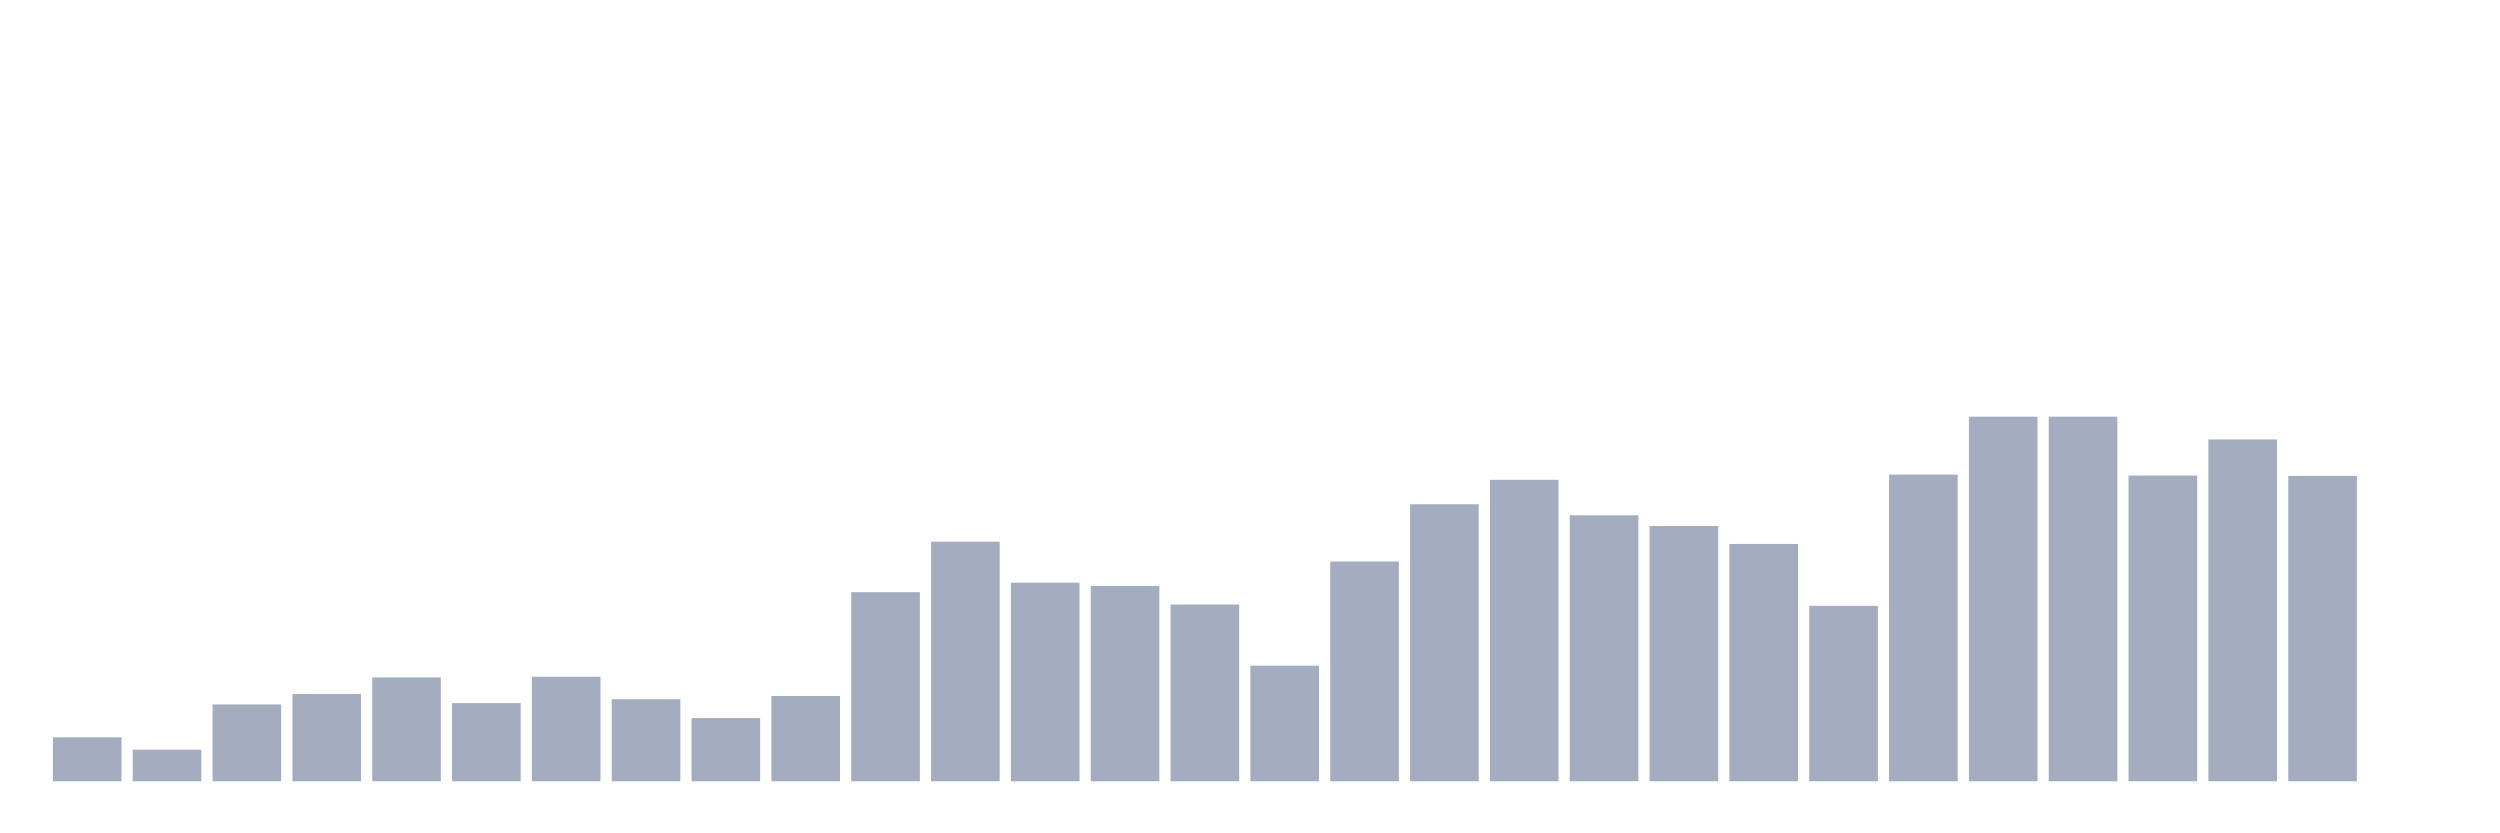 <svg xmlns="http://www.w3.org/2000/svg" viewBox="0 0 480 160"><g transform="translate(10,10)"><rect class="bar" x="0.153" width="13.175" y="131.562" height="8.438" fill="rgb(164,173,192)"></rect><rect class="bar" x="15.482" width="13.175" y="133.938" height="6.062" fill="rgb(164,173,192)"></rect><rect class="bar" x="30.81" width="13.175" y="125.25" height="14.75" fill="rgb(164,173,192)"></rect><rect class="bar" x="46.138" width="13.175" y="123.25" height="16.75" fill="rgb(164,173,192)"></rect><rect class="bar" x="61.466" width="13.175" y="120.062" height="19.938" fill="rgb(164,173,192)"></rect><rect class="bar" x="76.794" width="13.175" y="125" height="15" fill="rgb(164,173,192)"></rect><rect class="bar" x="92.123" width="13.175" y="119.938" height="20.062" fill="rgb(164,173,192)"></rect><rect class="bar" x="107.451" width="13.175" y="124.25" height="15.75" fill="rgb(164,173,192)"></rect><rect class="bar" x="122.779" width="13.175" y="127.875" height="12.125" fill="rgb(164,173,192)"></rect><rect class="bar" x="138.107" width="13.175" y="123.625" height="16.375" fill="rgb(164,173,192)"></rect><rect class="bar" x="153.436" width="13.175" y="103.688" height="36.312" fill="rgb(164,173,192)"></rect><rect class="bar" x="168.764" width="13.175" y="94" height="46" fill="rgb(164,173,192)"></rect><rect class="bar" x="184.092" width="13.175" y="101.875" height="38.125" fill="rgb(164,173,192)"></rect><rect class="bar" x="199.42" width="13.175" y="102.5" height="37.5" fill="rgb(164,173,192)"></rect><rect class="bar" x="214.748" width="13.175" y="106.062" height="33.938" fill="rgb(164,173,192)"></rect><rect class="bar" x="230.077" width="13.175" y="117.813" height="22.187" fill="rgb(164,173,192)"></rect><rect class="bar" x="245.405" width="13.175" y="97.812" height="42.188" fill="rgb(164,173,192)"></rect><rect class="bar" x="260.733" width="13.175" y="86.812" height="53.188" fill="rgb(164,173,192)"></rect><rect class="bar" x="276.061" width="13.175" y="82.125" height="57.875" fill="rgb(164,173,192)"></rect><rect class="bar" x="291.39" width="13.175" y="88.938" height="51.062" fill="rgb(164,173,192)"></rect><rect class="bar" x="306.718" width="13.175" y="91" height="49" fill="rgb(164,173,192)"></rect><rect class="bar" x="322.046" width="13.175" y="94.438" height="45.562" fill="rgb(164,173,192)"></rect><rect class="bar" x="337.374" width="13.175" y="106.312" height="33.688" fill="rgb(164,173,192)"></rect><rect class="bar" x="352.702" width="13.175" y="81.125" height="58.875" fill="rgb(164,173,192)"></rect><rect class="bar" x="368.031" width="13.175" y="70" height="70" fill="rgb(164,173,192)"></rect><rect class="bar" x="383.359" width="13.175" y="70" height="70" fill="rgb(164,173,192)"></rect><rect class="bar" x="398.687" width="13.175" y="81.312" height="58.688" fill="rgb(164,173,192)"></rect><rect class="bar" x="414.015" width="13.175" y="74.375" height="65.625" fill="rgb(164,173,192)"></rect><rect class="bar" x="429.344" width="13.175" y="81.375" height="58.625" fill="rgb(164,173,192)"></rect><rect class="bar" x="444.672" width="13.175" y="140" height="0" fill="rgb(164,173,192)"></rect></g></svg>